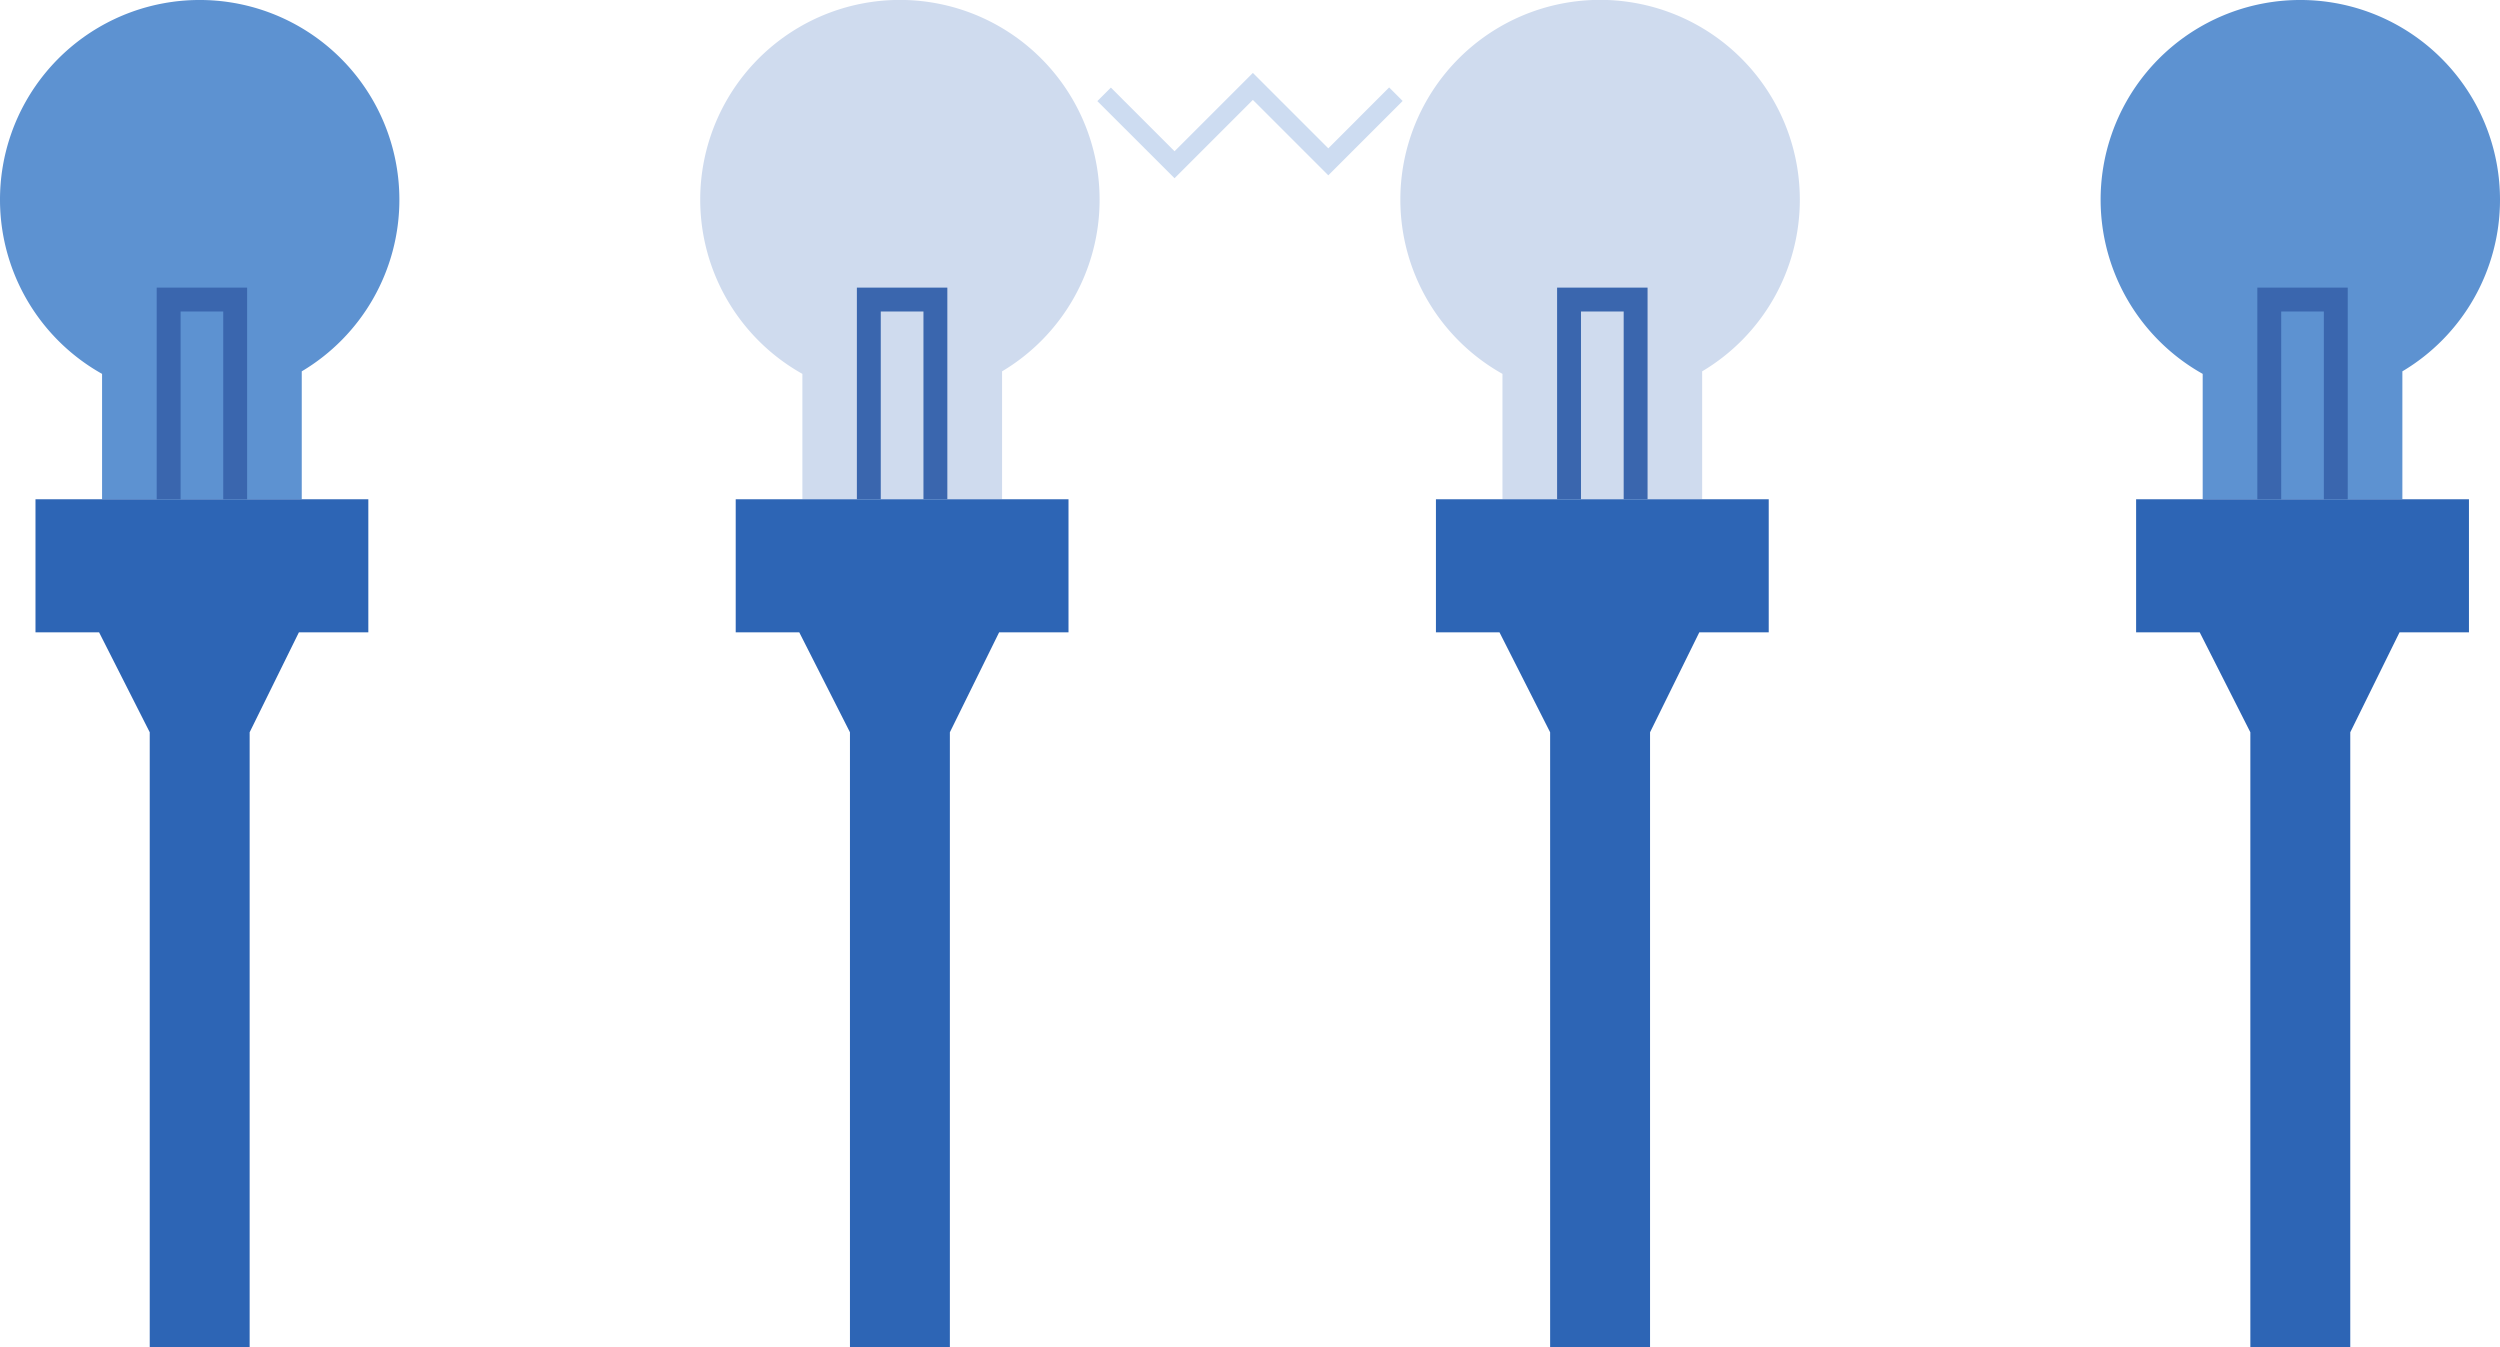 <svg xmlns="http://www.w3.org/2000/svg" viewBox="0 0 523.44 282.09"><defs><style>.cls-1{fill:#cfdbee;}.cls-2{fill:#3a66ae;}.cls-3{fill:#2d65b5;}.cls-4{fill:#5d92d1;}.cls-5{fill:#cddcf1;}</style></defs><title>makeconnections0</title><g id="Layer_2" data-name="Layer 2"><g id="Layer_7" data-name="Layer 7"><path class="cls-1" d="M376.84,41.81a41.82,41.82,0,1,0-62.26,36.47v26.25h41.81V77.75A41.8,41.8,0,0,0,376.84,41.81Z"/><polygon class="cls-2" points="344.96 104.53 339.96 104.53 339.96 65.22 331.02 65.22 331.02 104.53 326.02 104.53 326.02 60.22 344.96 60.22 344.96 104.53"/><polygon class="cls-3" points="370.33 104.53 300.65 104.53 300.65 132.4 313.96 132.4 324.56 153.32 324.56 282.09 345.48 282.09 345.48 153.32 355.79 132.4 370.33 132.4 370.33 104.53"/><path class="cls-4" d="M523.44,41.81a41.81,41.81,0,1,0-62.25,36.47v26.25H503V77.75A41.8,41.8,0,0,0,523.44,41.81Z"/><polygon class="cls-2" points="491.56 104.53 486.56 104.53 486.56 65.22 477.63 65.22 477.63 104.53 472.63 104.53 472.63 60.22 491.56 60.22 491.56 104.53"/><polygon class="cls-3" points="516.94 104.53 447.25 104.53 447.25 132.4 460.57 132.4 471.17 153.32 471.17 282.09 492.09 282.09 492.09 153.32 502.4 132.4 516.94 132.4 516.94 104.53"/><path class="cls-4" d="M83.62,41.81A41.81,41.81,0,1,0,21.37,78.28v26.25H63.18V77.75A41.8,41.8,0,0,0,83.62,41.81Z"/><polygon class="cls-2" points="51.74 104.53 46.74 104.53 46.74 65.22 37.81 65.22 37.81 104.53 32.81 104.53 32.81 60.22 51.74 60.22 51.74 104.53"/><polygon class="cls-3" points="77.12 104.53 7.43 104.53 7.43 132.4 20.75 132.4 31.35 153.32 31.35 282.09 52.27 282.09 52.27 153.32 62.58 132.4 77.12 132.4 77.12 104.53"/><path class="cls-1" d="M230.23,41.81A41.81,41.81,0,1,0,168,78.28v26.25h41.81V77.75A41.8,41.8,0,0,0,230.23,41.81Z"/><polygon class="cls-2" points="198.35 104.53 193.35 104.53 193.35 65.22 184.41 65.22 184.41 104.53 179.41 104.53 179.41 60.22 198.35 60.22 198.35 104.53"/><polygon class="cls-3" points="223.72 104.53 154.04 104.53 154.04 132.4 167.35 132.4 177.96 153.32 177.96 282.09 198.88 282.09 198.88 153.32 209.19 132.4 223.72 132.4 223.72 104.53"/><polygon class="cls-5" points="245.92 37.32 229.76 21.17 232.59 18.34 245.92 31.67 262.32 15.27 278.11 31.06 290.85 18.31 293.68 21.14 278.11 36.71 262.32 20.92 245.92 37.32"/></g></g></svg>